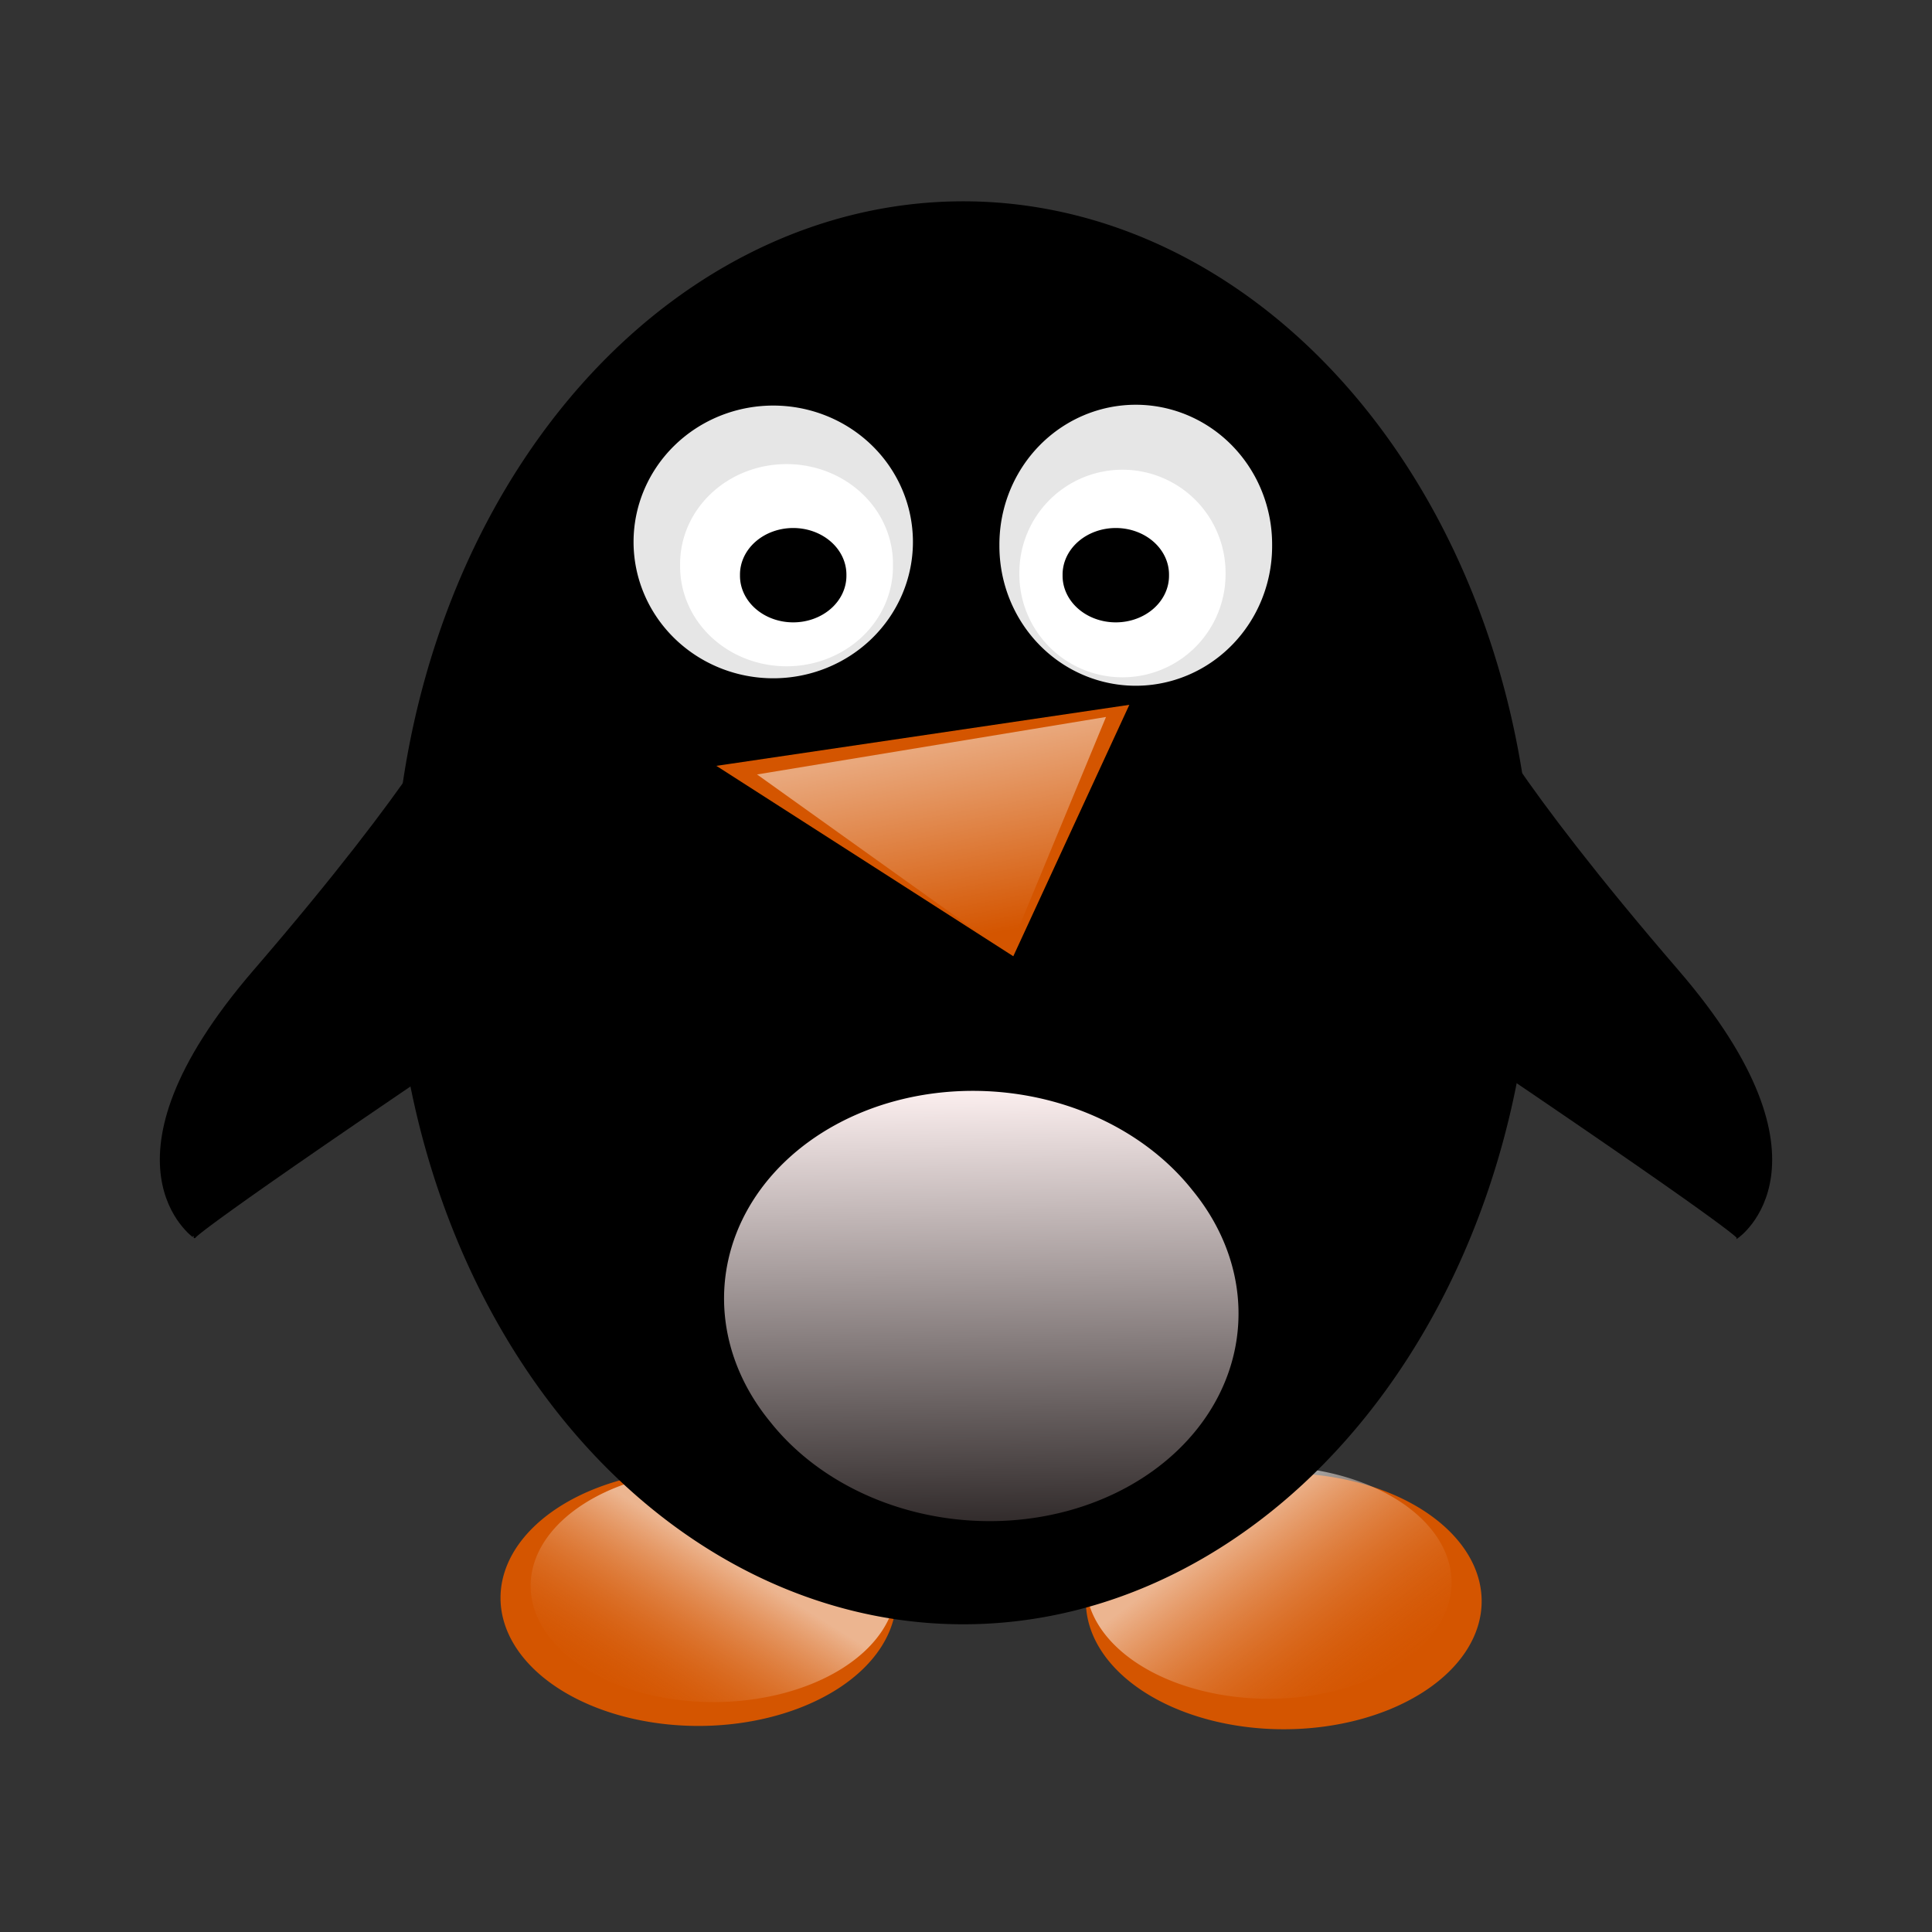 <svg:svg xmlns:dc="http://purl.org/dc/elements/1.1/" xmlns:ns1="http://sodipodi.sourceforge.net/DTD/sodipodi-0.dtd" xmlns:ns2="http://www.inkscape.org/namespaces/inkscape" xmlns:ns3="http://www.w3.org/1999/xlink" xmlns:ns5="http://web.resource.org/cc/" xmlns:rdf="http://www.w3.org/1999/02/22-rdf-syntax-ns#" xmlns:svg="http://www.w3.org/2000/svg" height="829.861" id="svg2" version="1.0" viewBox="-68.656 -86.558 829.861 829.861" width="829.861" ns1:docbase="/Users/johnolsen/Desktop" ns1:docname="jesusfreak210_Penguin.svg" ns1:version="0.32" ns2:output_extension="org.inkscape.output.svg.inkscape" ns2:version="0.45.1">
  <svg:rect x="-68.656" y="-86.558" width="829.861" height="829.861" fill="#333333" stroke="none"/>
  <svg:defs id="defs4">
    <svg:linearGradient id="linearGradient4757">
      <svg:stop id="stop4759" offset="0" style="stop-color:white;stop-opacity:.566" />
      <svg:stop id="stop4761" offset="1" style="stop-color:#d45500;stop-opacity:0" />
    </svg:linearGradient>
    <svg:linearGradient gradientUnits="userSpaceOnUse" id="linearGradient4885" x1="253.57" x2="188.76" y1="745.33" y2="830.06" ns2:collect="always" ns3:href="#linearGradient4757" />
    <svg:linearGradient gradientUnits="userSpaceOnUse" id="linearGradient4891" x1="236.91" x2="190.31" y1="757.92" y2="831.63" ns2:collect="always" ns3:href="#linearGradient4757" />
    <svg:linearGradient gradientTransform="matrix(1.113 0 0 1.01 -45.794 -5.725)" gradientUnits="userSpaceOnUse" id="linearGradient4933" x1="376.79" x2="392.95" y1="481.63" y2="561.43" ns2:collect="always">
      <svg:stop id="stop3743" offset="0" style="stop-color:white;stop-opacity:.485" />
      <svg:stop id="stop3745" offset="1" style="stop-color:white;stop-opacity:0" />
    </svg:linearGradient>
    <svg:linearGradient gradientUnits="userSpaceOnUse" id="linearGradient4935" x1="229.65" x2="74.629" y1="888.38" y2="1149.9" ns2:collect="always">
      <svg:stop id="stop5039" offset="0" style="stop-color:#fff2f2" />
      <svg:stop id="stop5045" offset="1" style="stop-color:#0e0909" />
    </svg:linearGradient>
  </svg:defs>
  <ns1:namedview bordercolor="#666666" borderopacity="1.0" gridtolerance="10000" guidetolerance="10" id="base" objecttolerance="10" pagecolor="#ffffff" ns2:current-layer="layer1" ns2:cx="372.5" ns2:cy="650.33837" ns2:document-units="px" ns2:pageopacity="0.0" ns2:pageshadow="2" ns2:window-height="734" ns2:window-width="1264" ns2:window-x="0" ns2:window-y="22" ns2:zoom="0.7" />
  <svg:g id="layer1" transform="translate(-19.378 -123.29)" ns2:groupmode="layer" ns2:label="Body">
    <svg:g id="g4937" transform="translate(-2.857 -61.429)">
      <svg:path d="m338.57 784.51a85 55 0 1 1 -170 0 85 55 0 1 1 170 0z" id="path4741" style="fill-rule:evenodd;fill:#d45500" ns1:cx="253.57143" ns1:cy="784.50507" ns1:rx="85" ns1:ry="55" ns1:type="arc" />
      <svg:path d="m338.57 784.51a85 55 0 1 1 -170 0 85 55 0 1 1 170 0z" id="path4747" style="fill-rule:evenodd;stroke-opacity:0;fill:url(#linearGradient4891)" transform="matrix(.924 0 0 .908 25.747 66.99)" ns1:cx="253.57143" ns1:cy="784.50507" ns1:rx="85" ns1:ry="55" ns1:type="arc" />
      <svg:path d="m338.57 784.51a85 55 0 1 1 -170 0 85 55 0 1 1 170 0z" id="path4743" style="fill-rule:evenodd;fill:#d45500" transform="translate(251.43 1.429)" ns1:cx="253.57143" ns1:cy="784.50507" ns1:rx="85" ns1:ry="55" ns1:type="arc" />
      <svg:path d="m338.57 784.51a85 55 0 1 1 -170 0 85 55 0 1 1 170 0z" id="path4774" style="fill-rule:evenodd;stroke-opacity:0;fill:url(#linearGradient4885)" transform="matrix(-.924 0 0 .908 732.83 65.561)" ns1:cx="253.57143" ns1:cy="784.50507" ns1:rx="85" ns1:ry="55" ns1:type="arc" />
      <svg:path d="m660 486.65a288.57 248.57 0 1 1 -577.14 0 288.57 248.57 0 1 1 577.14 0z" id="path4150" style="fill-rule:evenodd;stroke:#000000;stroke-width:1px;fill:#000000" transform="matrix(.847 0 0 1.227 52.728 -106.88)" ns1:cx="371.42856" ns1:cy="486.64789" ns1:rx="288.57144" ns1:ry="248.57143" ns1:type="arc" />
      <svg:path d="m295.38 1002.4a131.1 123.98 0 1 1 -262.19 0 131.1 123.98 0 1 1 262.19 0z" id="path5109" style="fill-rule:evenodd;fill:url(#linearGradient4935)" transform="matrix(.692 -.379 .501 .622 -240.81 97.903)" ns1:cx="164.28572" ns1:cy="1002.3622" ns1:rx="131.09862" ns1:ry="123.98167" ns1:type="arc" />
      <svg:path d="m168.57 538.08c-131.43 88.57-131.43 91.43-131.43 91.43 0.003 0-45.712-31.43 25.717-114.29 71.433-82.86 85.713-114.29 85.713-114.29l2.86-2.85v2.85" id="path5129" style="fill-rule:evenodd;stroke:#000000;stroke-width:1px;fill:#000000" ns1:nodetypes="ccsccc" />
      <svg:path d="m568.45 538.08c131.43 88.57 131.43 91.43 131.43 91.43s45.71-31.43-25.72-114.29-85.71-114.29-85.71-114.29l-2.86-2.85v2.85" id="path5131" style="fill-rule:evenodd;stroke:#000000;stroke-width:1px;fill:#000000" ns1:nodetypes="ccsccc" />
      <svg:g id="g4918" transform="translate(-8.571 -62.857)">
        <svg:g id="g1901">
          <svg:g id="g1897">
            <svg:path d="m368.57 388.08a60 58.571 0 1 1 -120 0 60 58.571 0 1 1 120 0z" id="path1885" style="stroke-opacity:0;fill-rule:evenodd;fill:#e6e6e6" transform="translate(-14.286 5.714)" ns1:cx="308.57144" ns1:cy="388.07648" ns1:rx="60" ns1:ry="58.57143" ns1:type="arc" />
            <svg:path d="m345.71 403.79a45.714 42.857 0 1 1 -91.42 0 45.714 42.857 0 1 1 91.42 0z" id="path1889" style="stroke-opacity:0;fill-rule:evenodd;fill:#ffffff" ns1:cx="300" ns1:cy="403.79074" ns1:rx="45.714287" ns1:ry="42.857143" ns1:type="arc" />
          </svg:g>
          <svg:path d="m328.57 418.08a22.857 20 0 1 1 -45.71 0 22.857 20 0 1 1 45.71 0z" id="path1893" style="stroke-opacity:0;fill-rule:evenodd;fill:#000000" transform="translate(-2.857 -10)" ns1:cx="305.71429" ns1:cy="418.07648" ns1:rx="22.857143" ns1:ry="20" ns1:type="arc" />
        </svg:g>
        <svg:g id="g1911">
          <svg:g id="g1907">
            <svg:path d="m520 406.65a58.571 60 0 1 1 -117.14 0 58.571 60 0 1 1 117.14 0z" id="path1887" style="stroke-opacity:0;fill-rule:evenodd;fill:#e6e6e6" transform="translate(-11.429 -11.429)" ns1:cx="461.42856" ns1:cy="406.64789" ns1:rx="58.57143" ns1:ry="60" ns1:type="arc" />
            <svg:path d="m500 405.22a44.286 44.286 0 1 1 -88.57 0 44.286 44.286 0 1 1 88.57 0z" id="path1891" style="stroke-opacity:0;fill-rule:evenodd;fill:#ffffff" transform="translate(-11.429 2.143)" ns1:cx="455.71429" ns1:cy="405.21933" ns1:rx="44.285713" ns1:ry="44.285713" ns1:type="arc" />
          </svg:g>
          <svg:path d="m328.57 418.08a22.857 20 0 1 1 -45.71 0 22.857 20 0 1 1 45.71 0z" id="path1895" style="stroke-opacity:0;fill-rule:evenodd;fill:#000000" transform="translate(135.71 -10)" ns1:cx="305.71429" ns1:cy="418.07648" ns1:rx="22.857143" ns1:ry="20" ns1:type="arc" />
        </svg:g>
        <svg:g id="g3813">
          <svg:path d="m268.22 489.63l180.01-26.61-50.58 109.6-129.43-82.99z" id="path2844" style="fill-rule:evenodd;stroke:#000000;stroke-width:1.177px;fill:#d45500" />
          <svg:path d="m287.32 493.67l149.9-24.69-42.12 101.72-107.78-77.03z" id="path2846" style="fill-rule:evenodd;fill:url(#linearGradient4933)" />
        </svg:g>
      </svg:g>
    </svg:g>
  </svg:g>
</svg:svg>